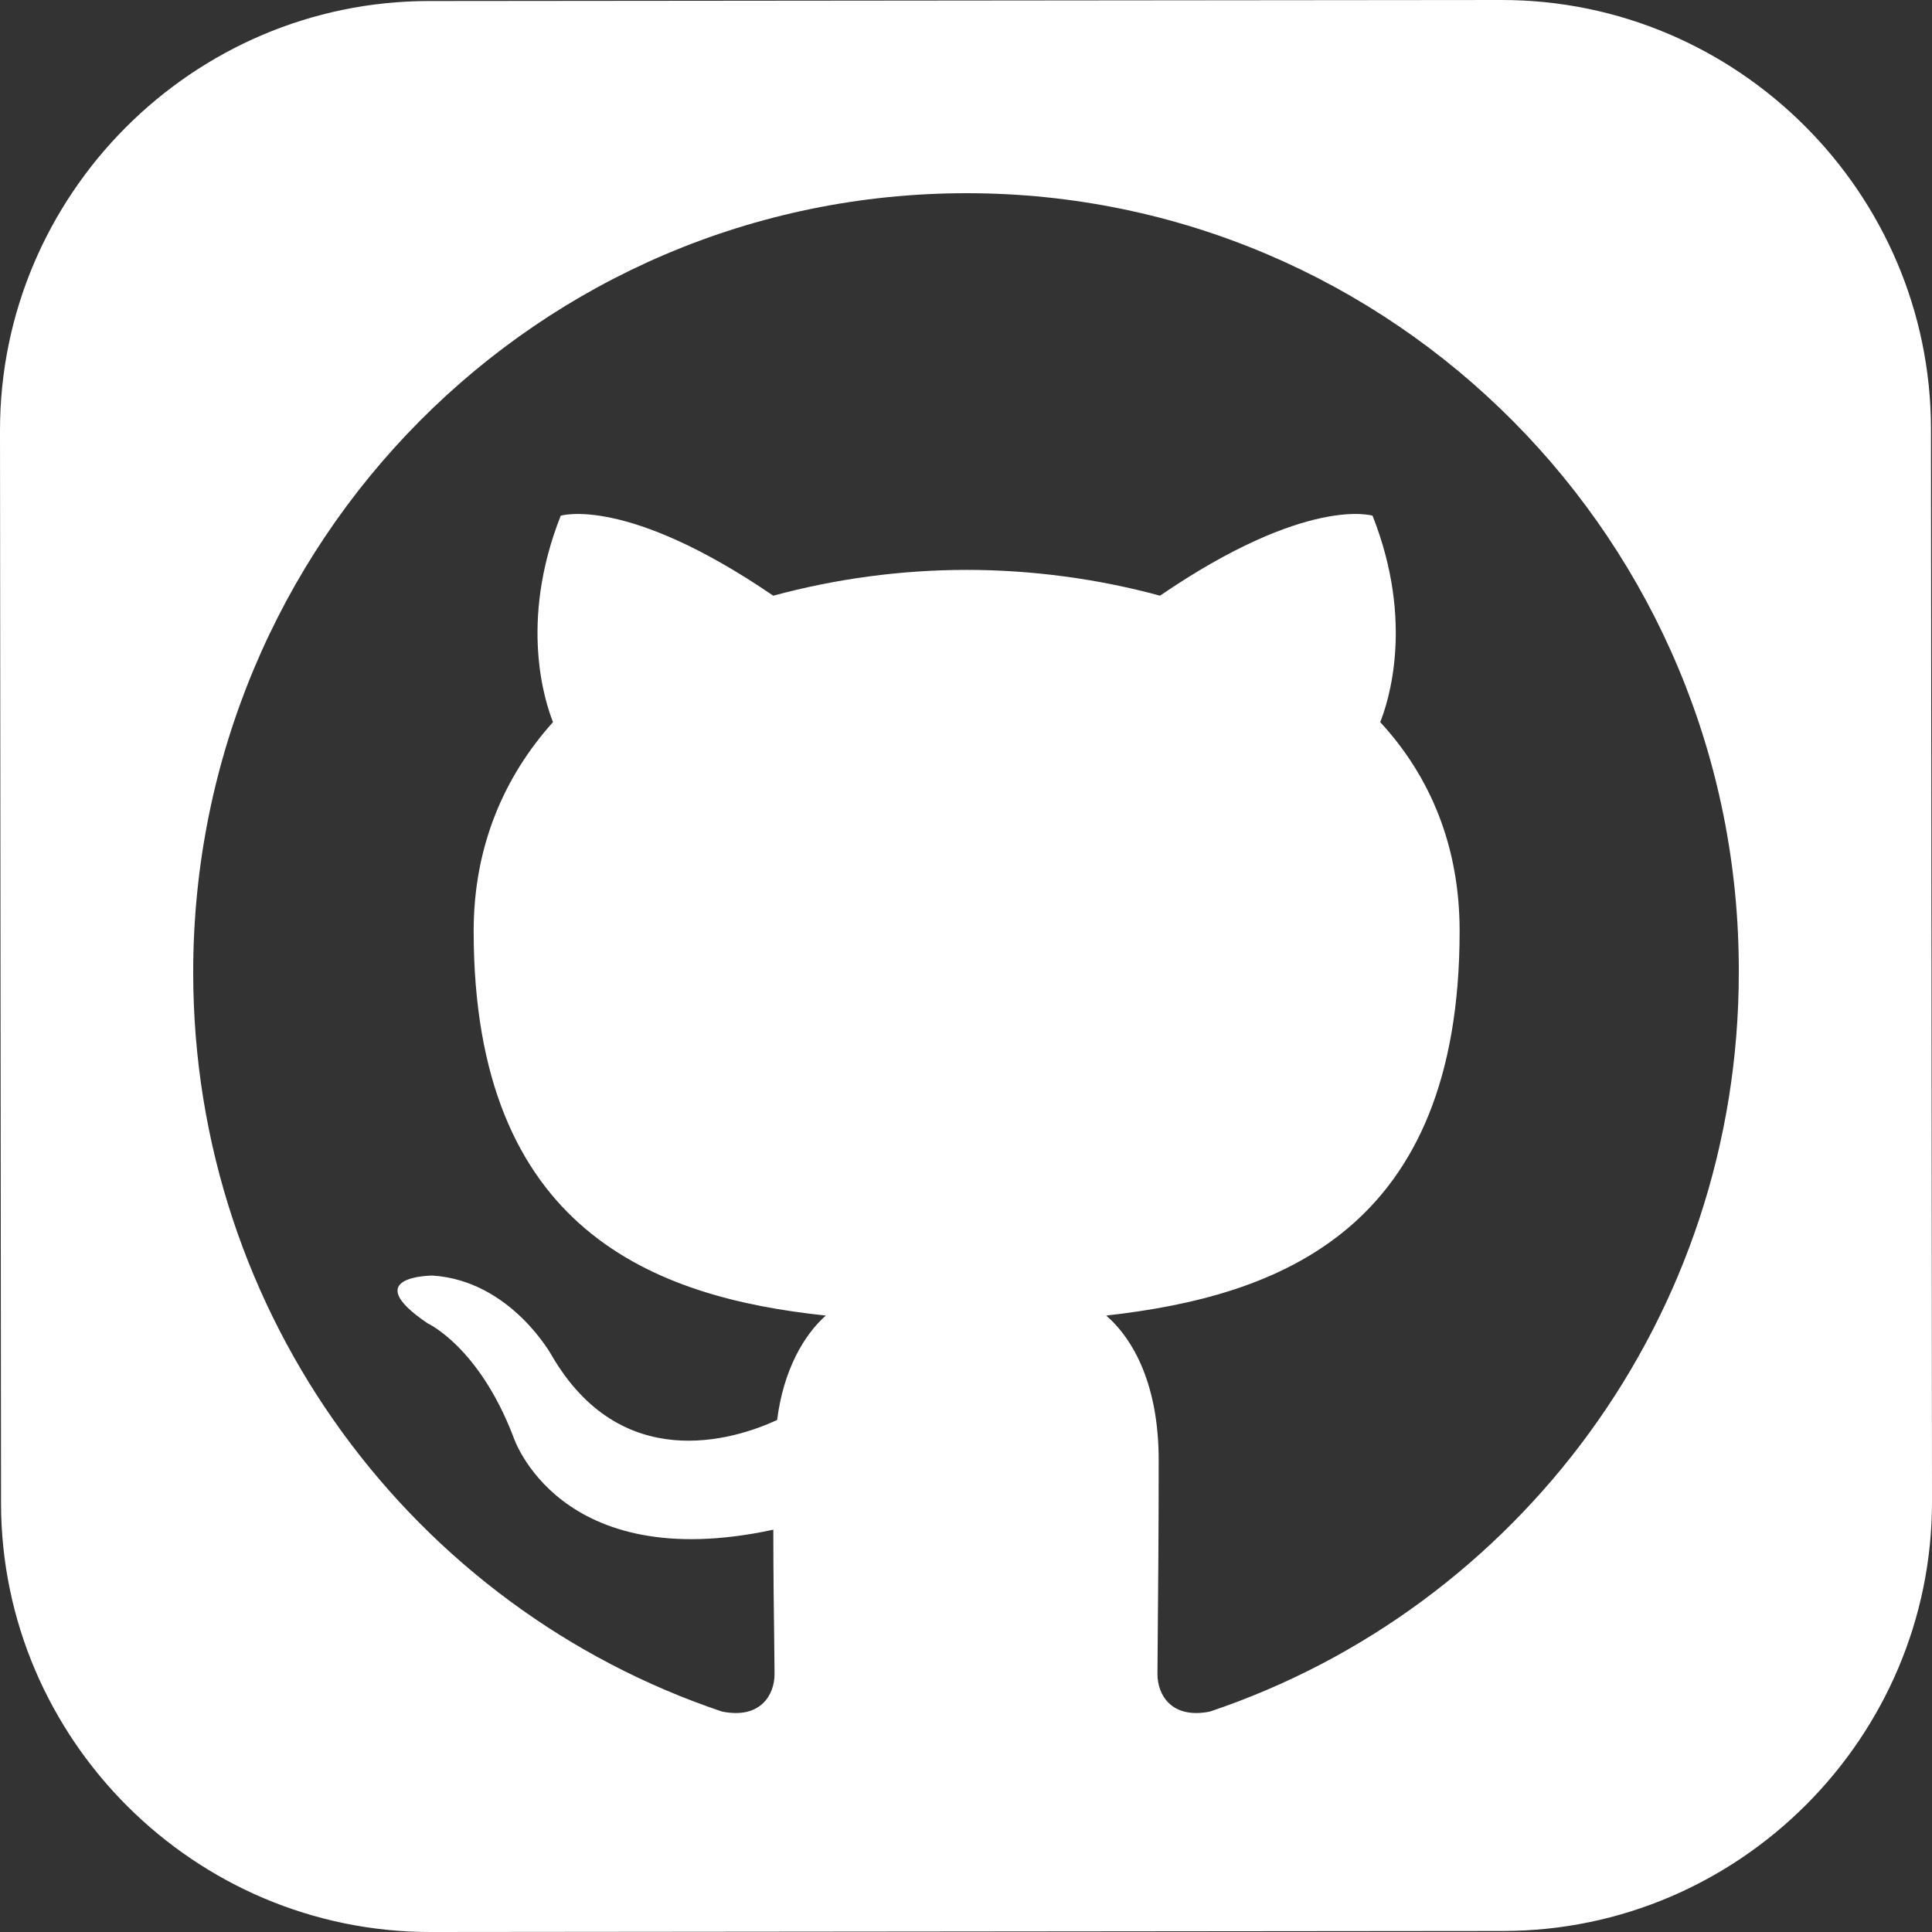 <svg width="40" height="40" viewBox="0 0 30 30" fill="none" xmlns="http://www.w3.org/2000/svg">
    <rect x="0" y="0" width="30" height="30" fill="#333333" stroke="none"/>
    <path fill-rule="evenodd" clip-rule="evenodd"
        d="M6.686 30L23.343 29.984C27.008 29.981 30.004 26.98 30 23.314L29.984 6.656C29.98 2.992 26.979 -0.003 23.314 2.77671e-06L6.656 0.016C2.992 0.02 -0.003 3.021 2.77671e-06 6.686L0.016 23.343C0.02 27.008 3.021 30.003 6.686 30ZM3 15.099C3 8.408 8.369 3 15.01 3C21.631 3 27.02 8.408 27 15.099C27 20.448 23.56 24.974 18.788 26.577C18.192 26.698 17.973 26.317 17.973 25.996C17.973 25.863 17.975 25.631 17.978 25.321C17.984 24.696 17.992 23.755 17.992 22.671C17.992 21.529 17.615 20.808 17.177 20.428C19.862 20.127 22.665 19.105 22.665 14.458C22.665 13.136 22.208 12.054 21.432 11.213C21.552 10.913 21.97 9.67 21.313 8.008C21.313 8.008 20.299 7.687 18.012 9.25C17.058 8.989 16.024 8.849 15.01 8.849C13.996 8.85 12.986 8.985 12.007 9.25C9.721 7.687 8.707 8.008 8.707 8.008C8.05 9.67 8.468 10.913 8.587 11.213C7.832 12.054 7.355 13.136 7.355 14.458C7.355 19.105 10.158 20.147 12.823 20.428C12.485 20.728 12.166 21.269 12.067 22.05C11.371 22.371 9.641 22.891 8.568 21.049C8.568 21.049 7.931 19.887 6.718 19.807C6.718 19.807 5.545 19.807 6.639 20.548C6.639 20.548 7.434 20.908 7.971 22.31C7.971 22.31 8.667 24.474 12.008 23.753C12.008 24.408 12.016 25.046 12.022 25.487C12.025 25.721 12.027 25.899 12.027 25.996C12.027 26.317 11.809 26.698 11.212 26.577C6.44 24.975 3 20.448 3 15.099Z"
        fill="white" />
</svg>